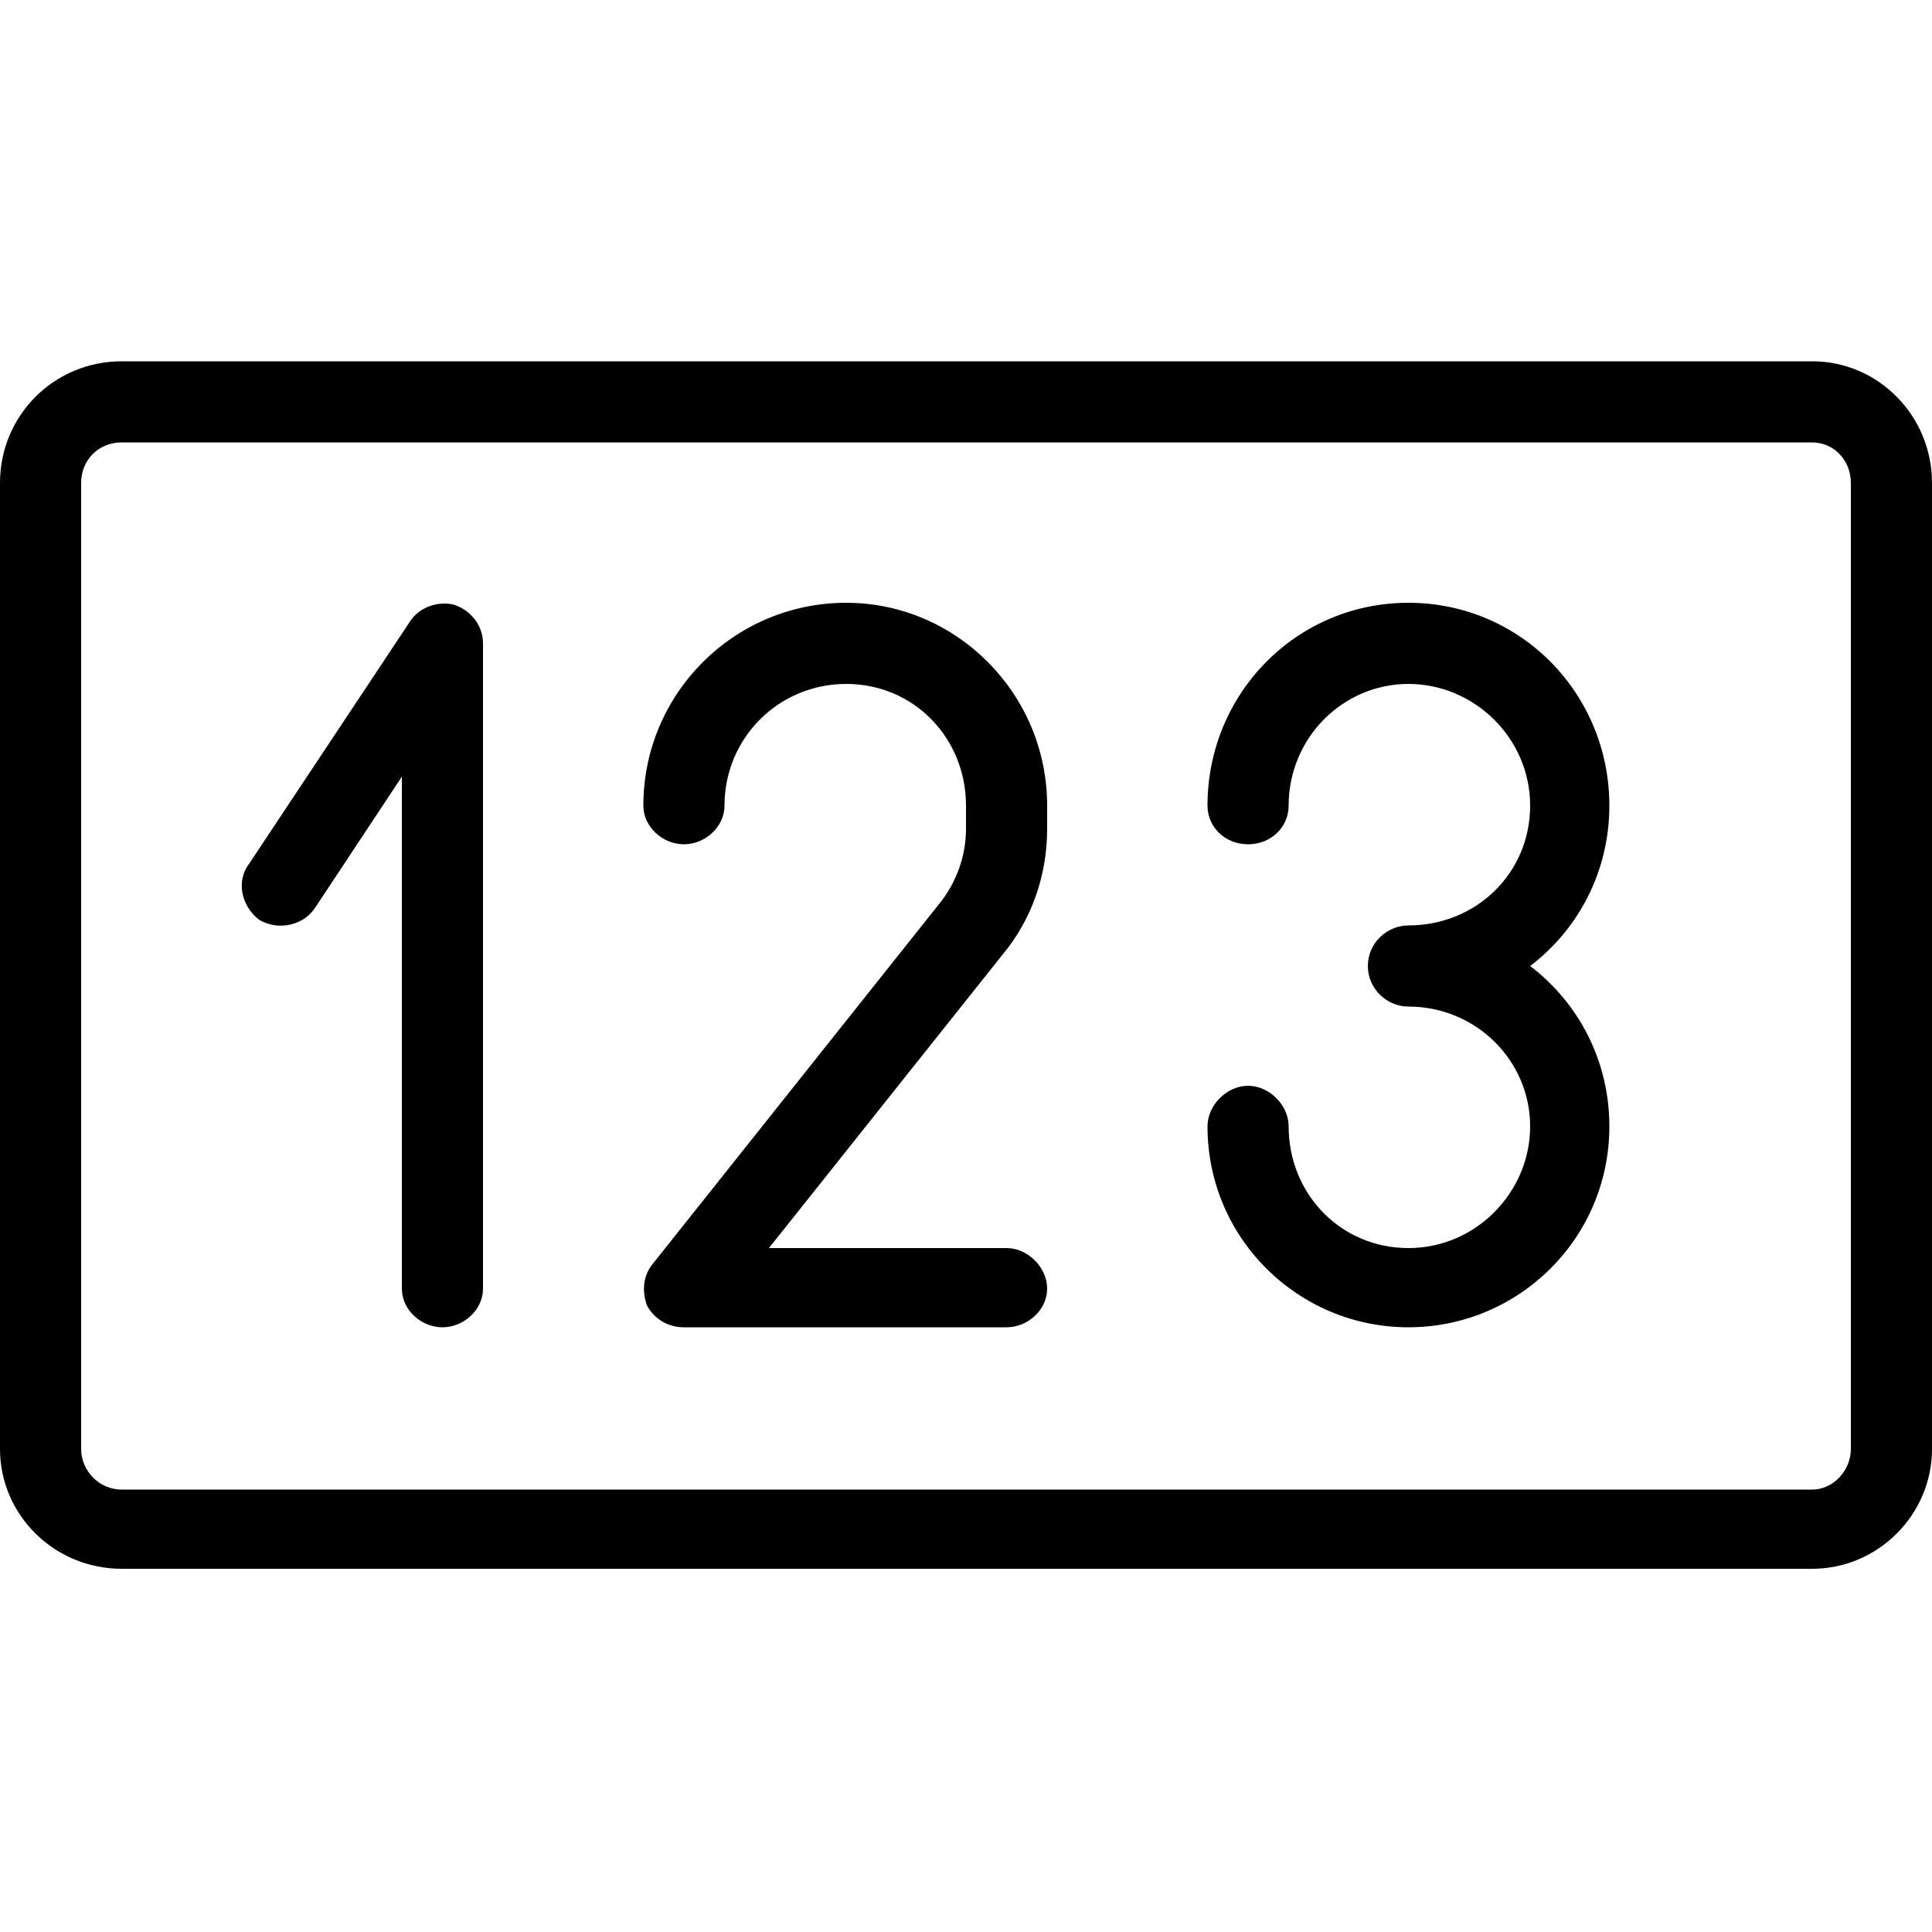 
<svg version="1.1" xmlns="http://www.w3.org/2000/svg" width="32" height="32" viewBox="0 0 32 32">
<title>number-field</title>
<path d="M30.016 5.984h-28c-1.12 0-2.016 0.896-2.016 2.016v16c0 1.088 0.896 1.984 2.016 1.984h28c1.088 0 1.984-0.896 1.984-1.984v-16c0-1.12-0.896-2.016-1.984-2.016zM30.656 24c0 0.352-0.288 0.672-0.64 0.672h-28c-0.384 0-0.672-0.32-0.672-0.672v-16c0-0.384 0.288-0.672 0.672-0.672h28c0.352 0 0.64 0.288 0.64 0.672v16zM7.52 10.016c-0.256-0.064-0.576 0.032-0.736 0.288l-2.656 4c-0.224 0.288-0.128 0.704 0.16 0.928 0.32 0.192 0.736 0.096 0.928-0.192l1.44-2.176v8.48c0 0.352 0.32 0.64 0.672 0.64s0.672-0.288 0.672-0.64v-10.688c0-0.288-0.192-0.544-0.48-0.64zM14.016 9.984c-1.856 0-3.36 1.504-3.36 3.36 0 0.352 0.32 0.64 0.672 0.64s0.672-0.288 0.672-0.64c0-1.12 0.896-2.016 2.016-2.016s1.984 0.896 1.984 2.016v0.384c0 0.448-0.16 0.896-0.448 1.248l-4.736 5.952c-0.16 0.192-0.192 0.448-0.096 0.704 0.128 0.224 0.352 0.352 0.608 0.352h5.344c0.352 0 0.672-0.288 0.672-0.64s-0.32-0.672-0.672-0.672h-3.936l3.872-4.864c0.48-0.576 0.736-1.312 0.736-2.080v-0.384c0-1.856-1.504-3.36-3.328-3.36zM26.656 13.344c0-1.856-1.472-3.36-3.328-3.36s-3.328 1.504-3.328 3.36c0 0.352 0.288 0.64 0.672 0.64s0.672-0.288 0.672-0.64c0-1.12 0.896-2.016 1.984-2.016s2.016 0.896 2.016 2.016-0.896 1.984-2.016 1.984c-0.352 0-0.672 0.288-0.672 0.672s0.32 0.672 0.672 0.672c1.12 0 2.016 0.896 2.016 1.984s-0.896 2.016-2.016 2.016-1.984-0.896-1.984-2.016c0-0.352-0.32-0.672-0.672-0.672s-0.672 0.32-0.672 0.672c0 1.856 1.504 3.328 3.328 3.328s3.328-1.472 3.328-3.328c0-1.088-0.512-2.048-1.312-2.656 0.8-0.608 1.312-1.568 1.312-2.656z"></path>
</svg>
